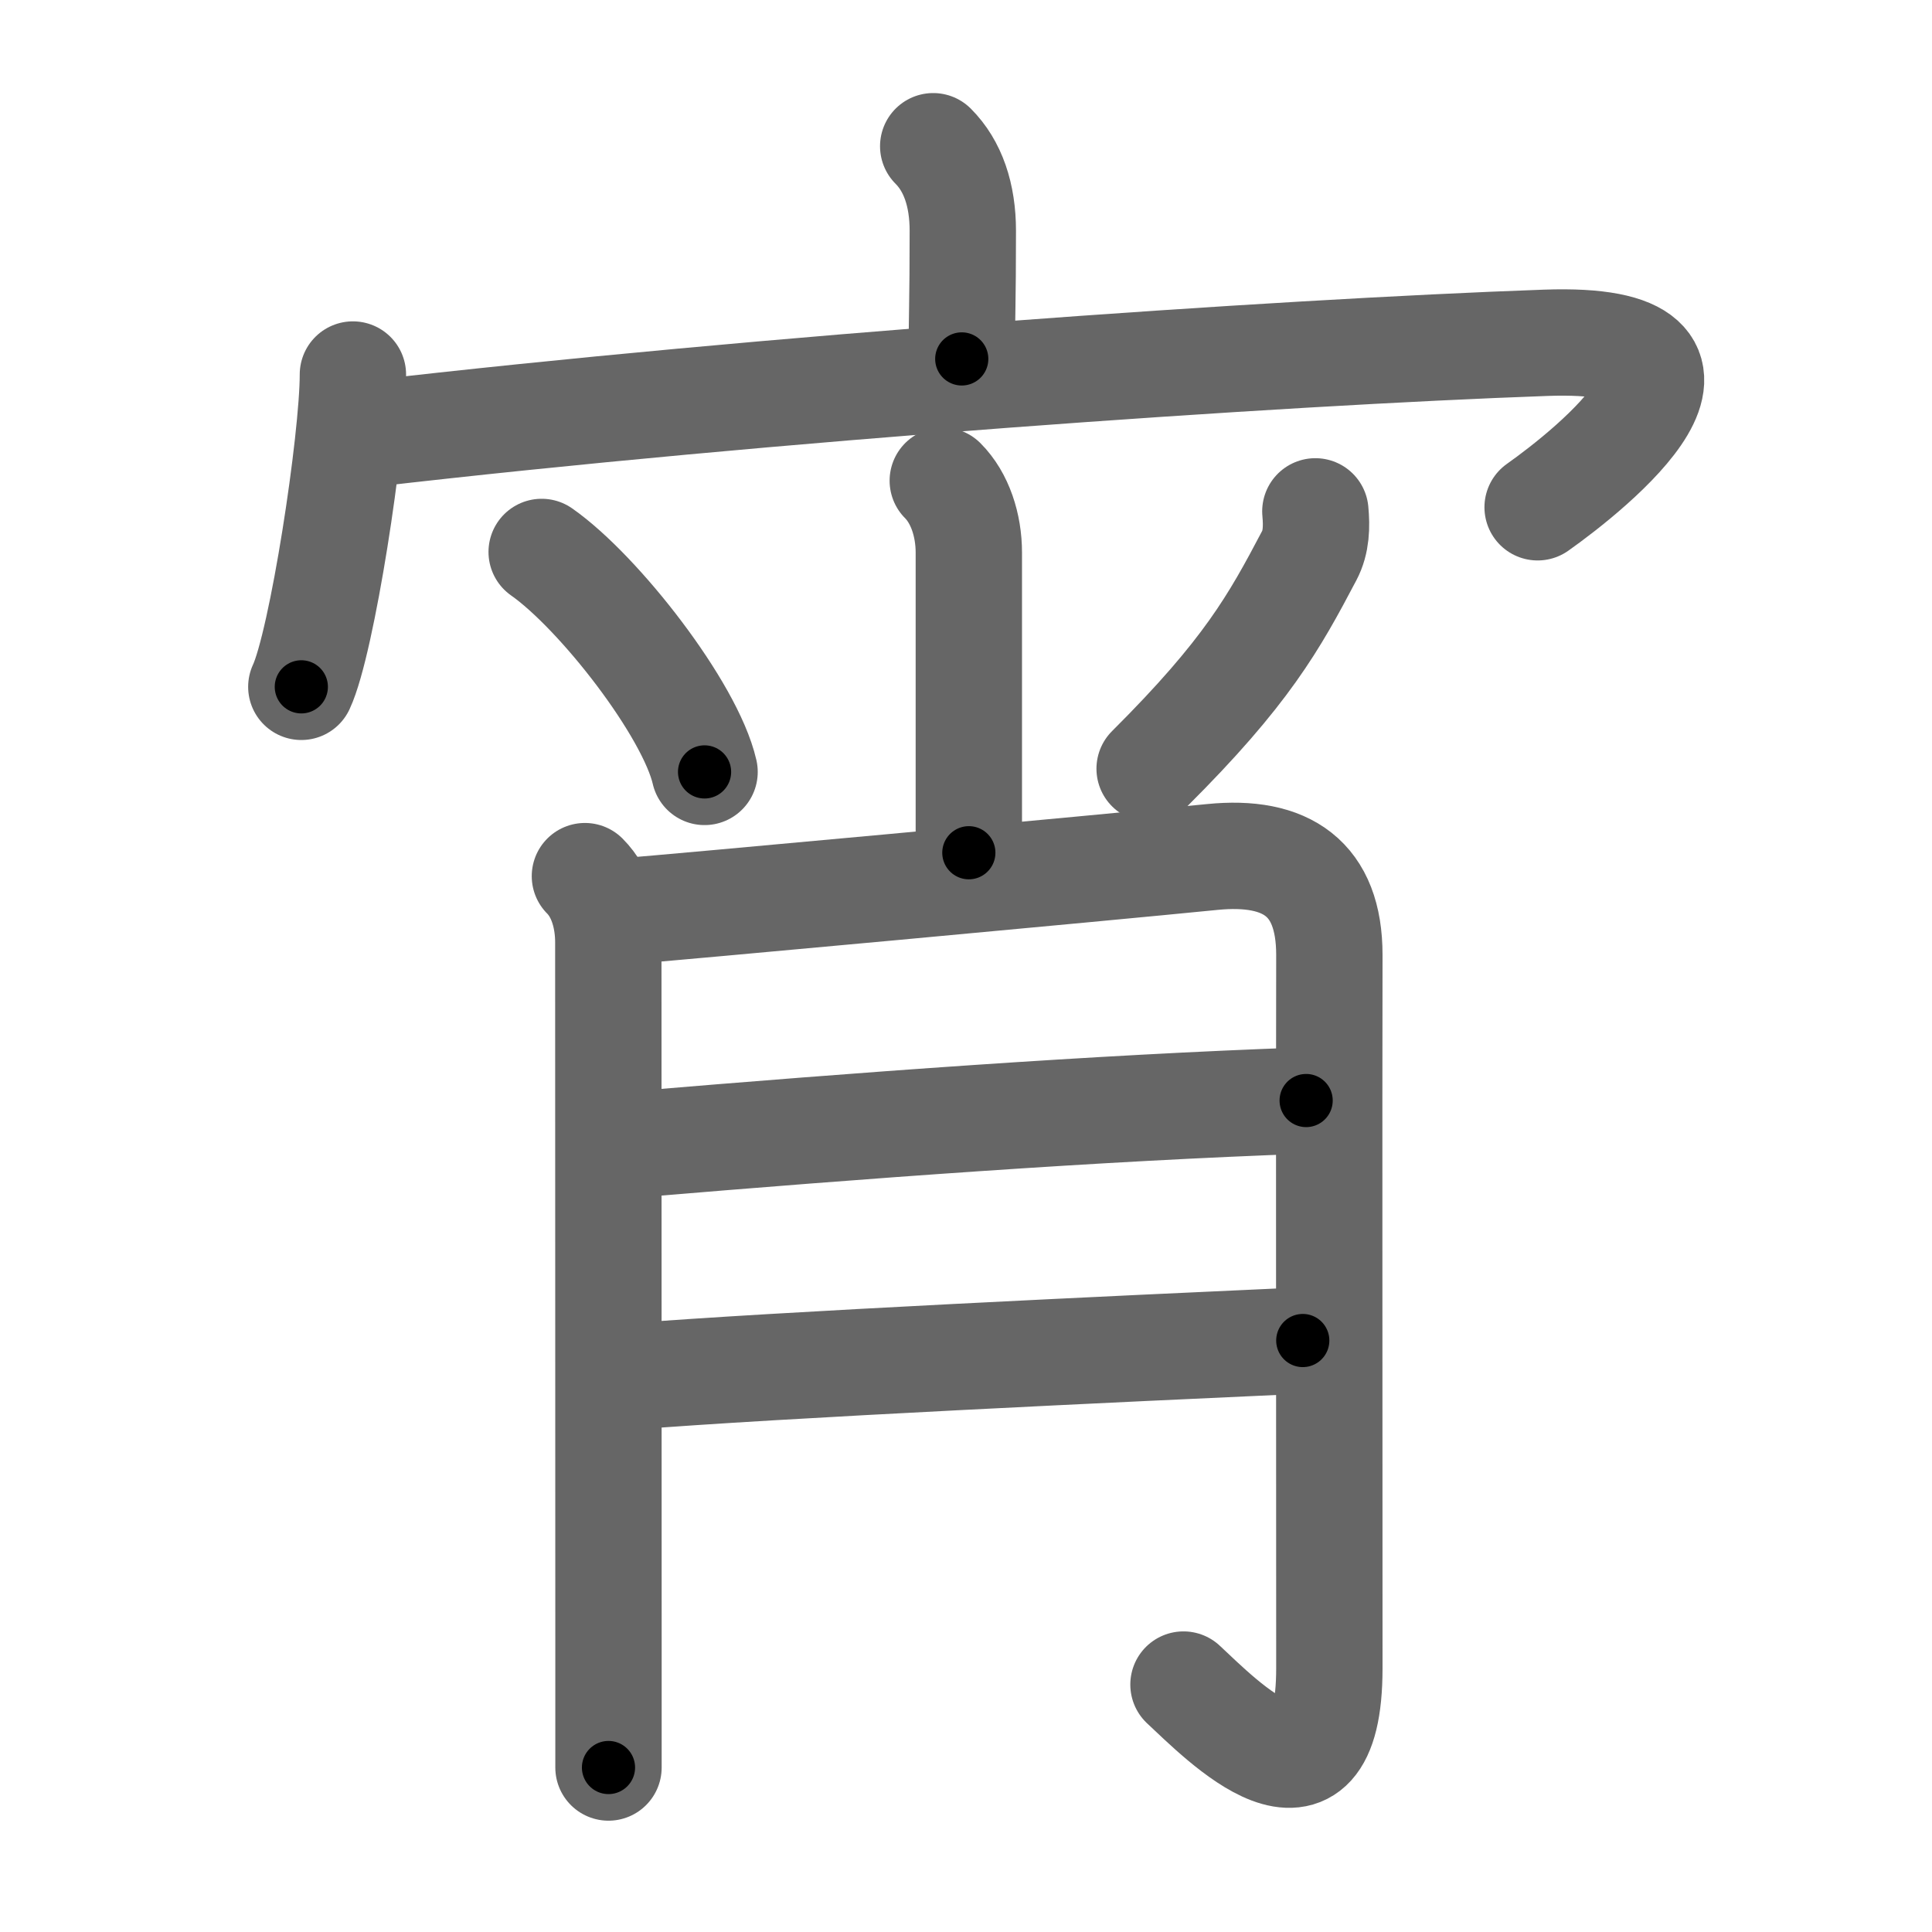 <svg xmlns="http://www.w3.org/2000/svg" viewBox="0 0 109 109" id="5bb5"><g fill="none" stroke="#666" stroke-width="6" stroke-linecap="round" stroke-linejoin="round"><g><g><path d="M52.65,8.25c1.11,1.11,1.67,2.75,1.67,4.77c0,4.1-0.06,4.87-0.06,7.23" /><g><path d="M19.91,21.13c0,3.74-1.74,15.12-2.91,17.62" /><path d="M20.74,24.49C43.25,21.88,72,19.88,87.2,19.34c12.06-0.43,2.55,7.16-0.45,9.28" /></g></g><g p4:phon="肖" xmlns:p4="http://kanjivg.tagaini.net"><g><path d="M53.19,27.12c0.97,0.97,1.47,2.51,1.47,4.06c0,9.83,0,14.4,0,16.93" /><path d="M30.56,31.14c3.24,2.27,8.38,8.88,9.19,12.41" /><path d="M74.21,28.85c0.08,0.86,0.06,1.73-0.34,2.49c-1.99,3.78-3.54,6.58-9.01,12.03" /></g><g><path d="M33,49.43c0.97,0.97,1.32,2.45,1.32,3.72c0,0.61,0.01,26.95,0.01,39.85c0,3.45,0,5.93,0,6.72" /><path d="M35.15,51.42c2.85-0.22,26.92-2.44,33.24-3.07c4.19-0.42,6.61,1.21,6.61,5.52c-0.02,10.44,0,20.77,0,40.25c0,9.23-6.12,2.88-8.23,0.92" /><path d="M35.9,64.56c12.6-1.06,25.98-2.06,37.79-2.47" /><path d="M35.36,77.68c8.59-0.69,28.2-1.6,38.14-2.05" /></g></g></g></g><g fill="none" stroke="#000" stroke-width="3" stroke-linecap="round" stroke-linejoin="round"><path d="M52.65,8.25c1.11,1.11,1.67,2.75,1.67,4.77c0,4.1-0.06,4.87-0.06,7.23" stroke-dasharray="12.419" stroke-dashoffset="12.419"><animate attributeName="stroke-dashoffset" values="12.419;12.419;0" dur="0.124s" fill="freeze" begin="0s;5bb5.click" /></path><path d="M19.91,21.13c0,3.74-1.74,15.12-2.91,17.62" stroke-dasharray="17.911" stroke-dashoffset="17.911"><animate attributeName="stroke-dashoffset" values="17.911" fill="freeze" begin="5bb5.click" /><animate attributeName="stroke-dashoffset" values="17.911;17.911;0" keyTimes="0;0.409;1" dur="0.303s" fill="freeze" begin="0s;5bb5.click" /></path><path d="M20.74,24.49C43.25,21.88,72,19.88,87.2,19.34c12.06-0.43,2.55,7.16-0.45,9.28" stroke-dasharray="83.434" stroke-dashoffset="83.434"><animate attributeName="stroke-dashoffset" values="83.434" fill="freeze" begin="5bb5.click" /><animate attributeName="stroke-dashoffset" values="83.434;83.434;0" keyTimes="0;0.326;1" dur="0.93s" fill="freeze" begin="0s;5bb5.click" /></path><path d="M53.19,27.12c0.97,0.97,1.47,2.51,1.47,4.06c0,9.83,0,14.4,0,16.93" stroke-dasharray="21.357" stroke-dashoffset="21.357"><animate attributeName="stroke-dashoffset" values="21.357" fill="freeze" begin="5bb5.click" /><animate attributeName="stroke-dashoffset" values="21.357;21.357;0" keyTimes="0;0.813;1" dur="1.144s" fill="freeze" begin="0s;5bb5.click" /></path><path d="M30.56,31.14c3.24,2.27,8.38,8.88,9.19,12.41" stroke-dasharray="15.648" stroke-dashoffset="15.648"><animate attributeName="stroke-dashoffset" values="15.648" fill="freeze" begin="5bb5.click" /><animate attributeName="stroke-dashoffset" values="15.648;15.648;0" keyTimes="0;0.88;1" dur="1.3s" fill="freeze" begin="0s;5bb5.click" /></path><path d="M74.21,28.85c0.08,0.86,0.06,1.73-0.34,2.49c-1.99,3.78-3.54,6.58-9.01,12.03" stroke-dasharray="17.658" stroke-dashoffset="17.658"><animate attributeName="stroke-dashoffset" values="17.658" fill="freeze" begin="5bb5.click" /><animate attributeName="stroke-dashoffset" values="17.658;17.658;0" keyTimes="0;0.88;1" dur="1.477s" fill="freeze" begin="0s;5bb5.click" /></path><path d="M33,49.43c0.97,0.97,1.32,2.45,1.32,3.72c0,0.61,0.01,26.95,0.01,39.85c0,3.45,0,5.93,0,6.72" stroke-dasharray="50.618" stroke-dashoffset="50.618"><animate attributeName="stroke-dashoffset" values="50.618" fill="freeze" begin="5bb5.click" /><animate attributeName="stroke-dashoffset" values="50.618;50.618;0" keyTimes="0;0.745;1" dur="1.983s" fill="freeze" begin="0s;5bb5.click" /></path><path d="M35.15,51.42c2.85-0.22,26.92-2.44,33.24-3.07c4.19-0.42,6.61,1.21,6.61,5.52c-0.02,10.44,0,20.77,0,40.25c0,9.23-6.12,2.88-8.23,0.92" stroke-dasharray="96.998" stroke-dashoffset="96.998"><animate attributeName="stroke-dashoffset" values="96.998" fill="freeze" begin="5bb5.click" /><animate attributeName="stroke-dashoffset" values="96.998;96.998;0" keyTimes="0;0.731;1" dur="2.712s" fill="freeze" begin="0s;5bb5.click" /></path><path d="M35.9,64.56c12.6-1.06,25.98-2.06,37.79-2.47" stroke-dasharray="37.875" stroke-dashoffset="37.875"><animate attributeName="stroke-dashoffset" values="37.875" fill="freeze" begin="5bb5.click" /><animate attributeName="stroke-dashoffset" values="37.875;37.875;0" keyTimes="0;0.877;1" dur="3.091s" fill="freeze" begin="0s;5bb5.click" /></path><path d="M35.36,77.68c8.59-0.69,28.2-1.6,38.14-2.05" stroke-dasharray="38.197" stroke-dashoffset="38.197"><animate attributeName="stroke-dashoffset" values="38.197" fill="freeze" begin="5bb5.click" /><animate attributeName="stroke-dashoffset" values="38.197;38.197;0" keyTimes="0;0.89;1" dur="3.473s" fill="freeze" begin="0s;5bb5.click" /></path></g></svg>